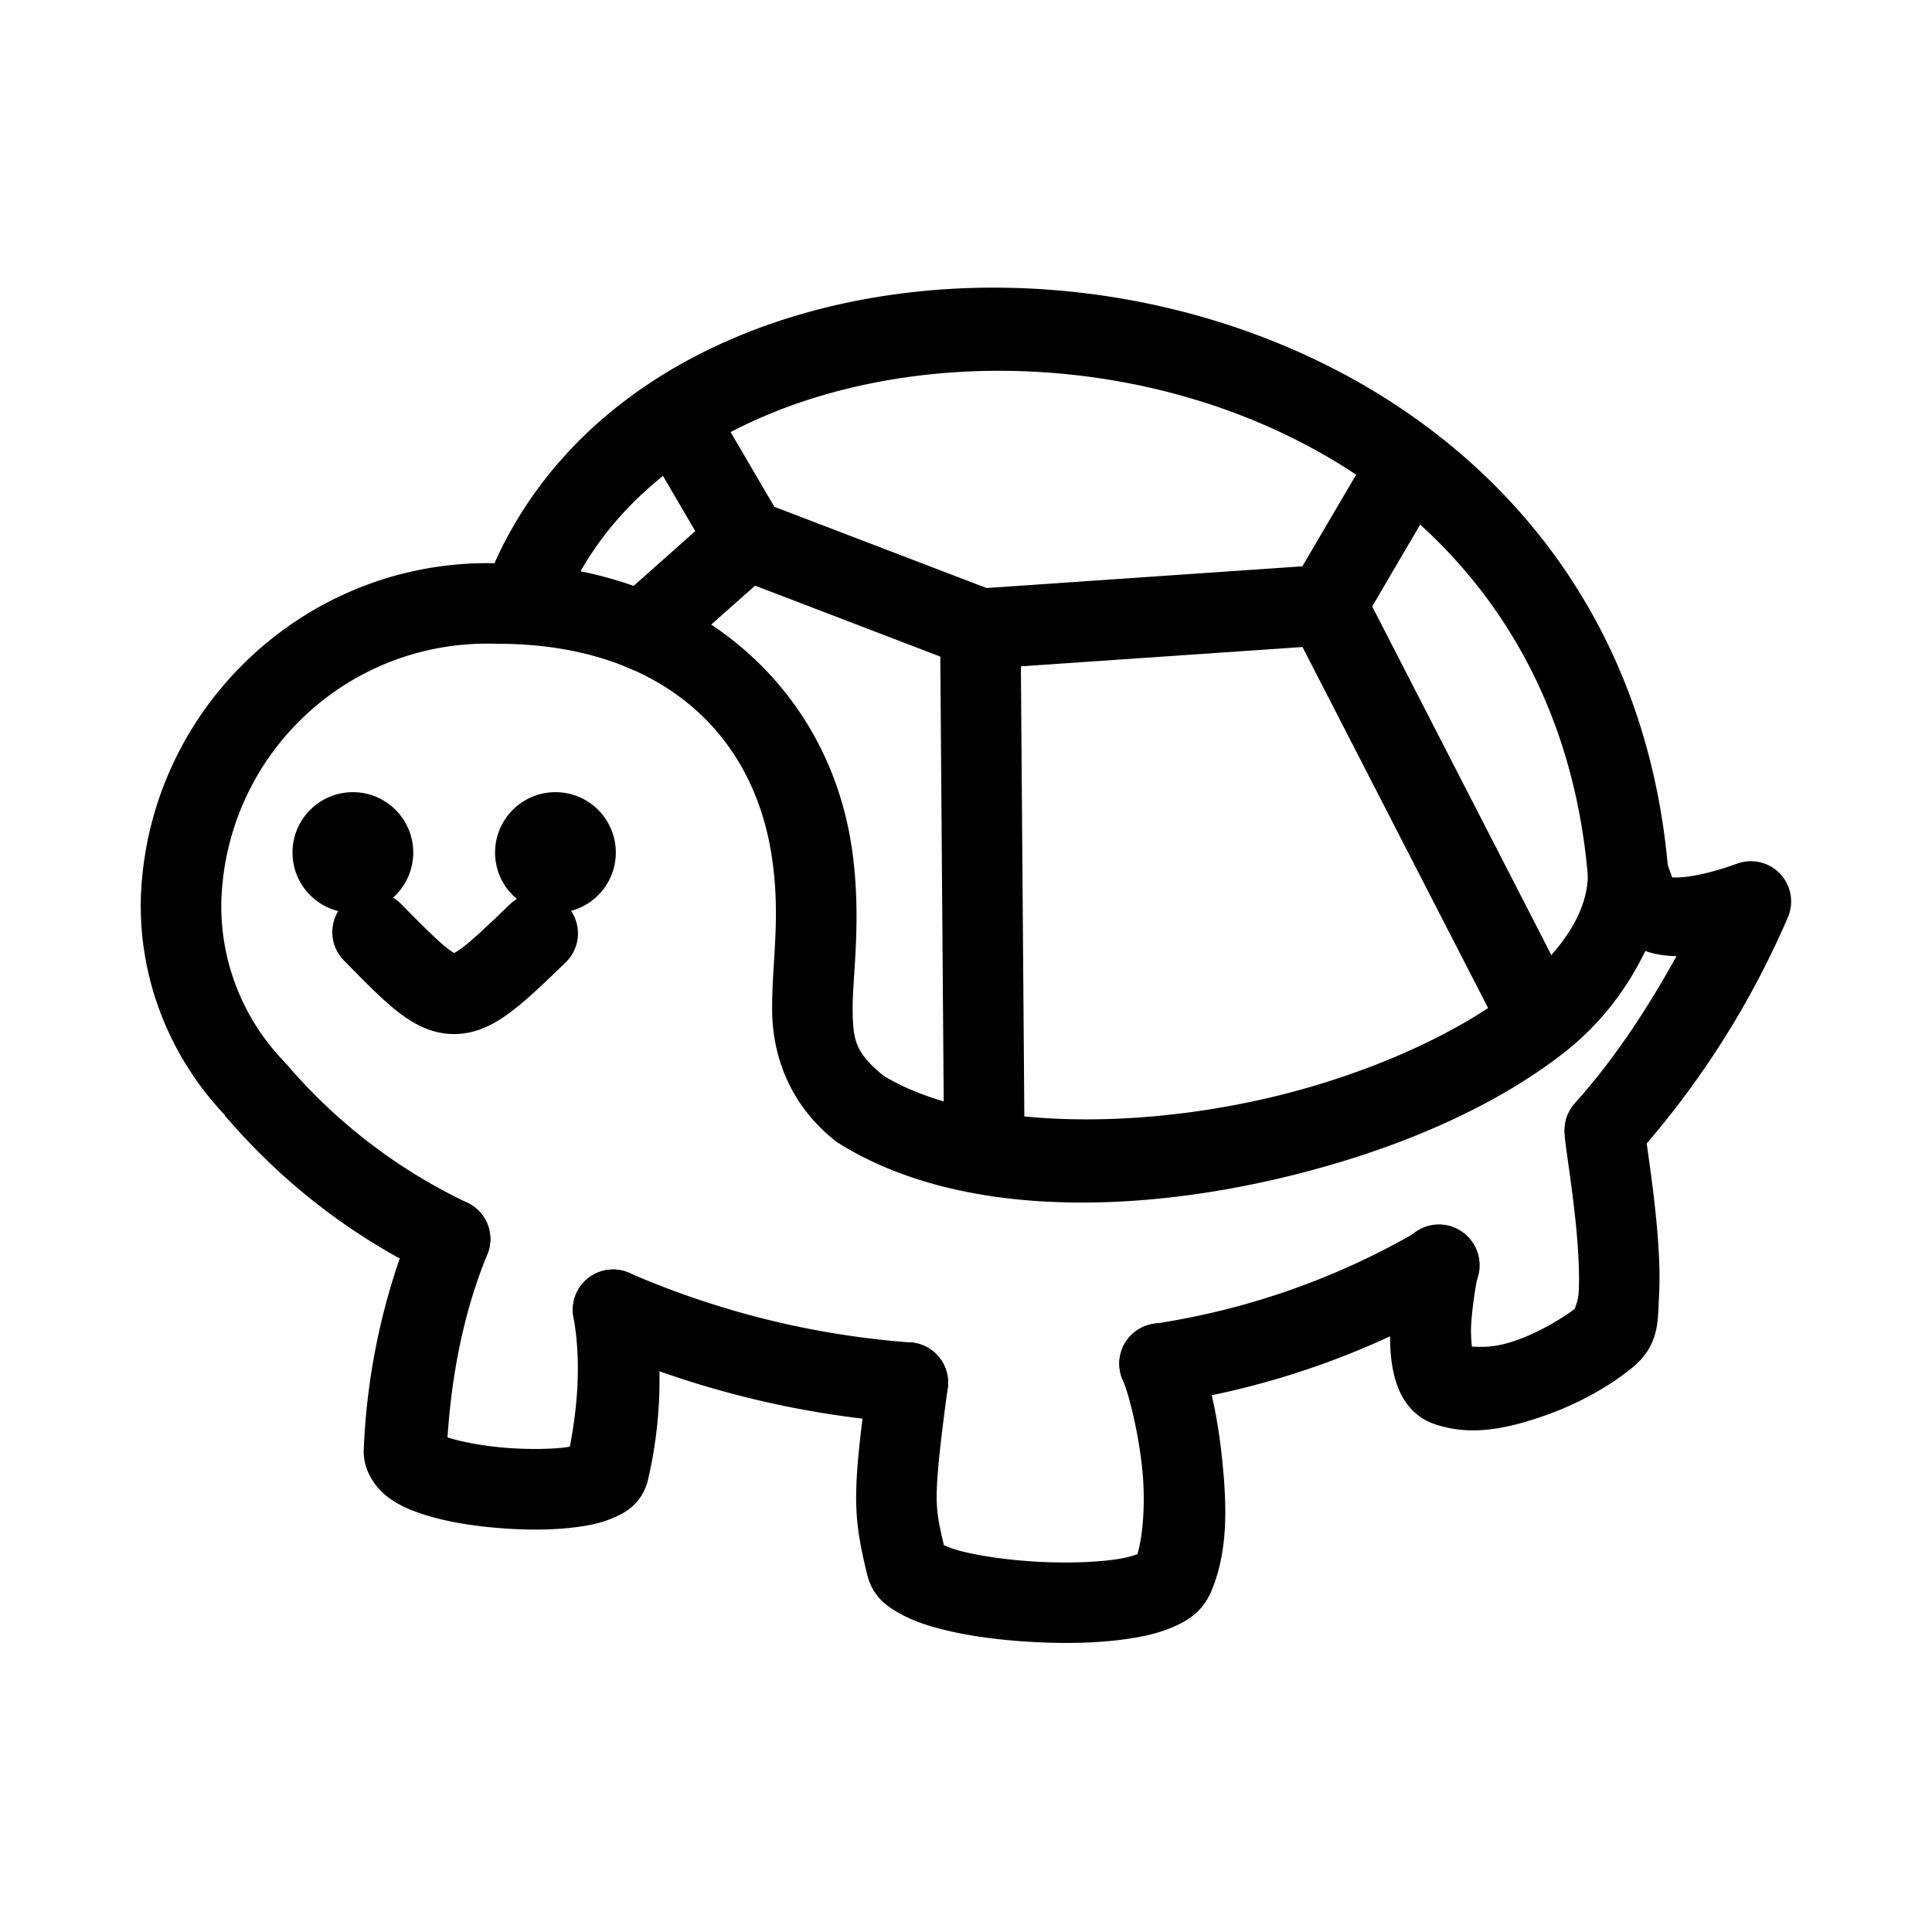 <?xml version="1.0" encoding="UTF-8"?>
<svg id="svg30" version="1.1" viewBox="0 0 48 48" xmlns="http://www.w3.org/2000/svg">
 <defs id="defs4">
  <style id="style2">.a{fill:#000;}.b,.c{fill:none;stroke:#000;stroke-linecap:round;}.c{stroke-linejoin:round;}</style>
 </defs>
 <circle id="circle6" class="a" cx="13.8" cy="21.181" r="1.5"/>
 <path id="path8" d="m9.266 22.16a1 1 0 0 0-0.711 0.287 1 1 0 0 0-0.012 1.414c0.5 0.509 0.883 0.905 1.275 1.223 0.393 0.318 0.863 0.602 1.447 0.607 0.585 0.005 1.059-0.268 1.463-0.578 0.404-0.31 0.804-0.699 1.326-1.203a1 1 0 0 0 0.025-1.414 1 1 0 0 0-1.414-0.025c-0.52 0.502-0.905 0.864-1.154 1.055-0.249 0.191-0.297 0.165-0.229 0.166 0.068 6e-4 0.029 0.029-0.209-0.164-0.238-0.193-0.607-0.559-1.105-1.066a1 1 0 0 0-0.703-0.301z" color="#000000" stroke-linecap="round" style="-inkscape-stroke:none"/>
 <path id="path10" d="m22.951 7.229c-4.863 0.467-9.215 2.915-10.885 7.293a1 1 0 0 0 0.578 1.291 1 1 0 0 0 1.289-0.578c3.556-9.323 24.278-8.331 25.52 6.564a1 1 0 0 0 1.08 0.914 1 1 0 0 0 0.914-1.08c-0.871-10.457-10.392-15.182-18.496-14.404z" color="#000000" stroke-linecap="round" stroke-linejoin="round" style="-inkscape-stroke:none"/>
 <path id="path12" d="m12.396 13.996c-4.729-0.156-8.719 3.559-8.896 8.289a1 1 0 0 0 0 0.01c-0.057 2.012 0.706 3.954 2.09 5.412a1 1 0 0 0-0.002 0.02c0.011 0.012 0.025 0.021 0.035 0.033 0.004 0.004 0.005 0.011 0.01 0.016a1 1 0 0 0 0.006 0c1.415 1.645 3.155 2.982 5.115 3.912a1 1 0 0 0 1.332-0.475 1 1 0 0 0-0.475-1.332c-1.727-0.82-3.26-1.996-4.5-3.451a1 1 0 0 0-0.02-0.01 1 1 0 0 0-0.023-0.037c-1.044-1.076-1.61-2.528-1.568-4.027 0.139-3.656 3.187-6.489 6.844-6.361a1 1 0 0 0 0.035 0c3.95 0 6.521 2.182 6.852 5.742a1 1 0 0 0 2e-3 0.004c0.127 1.311-0.061 2.308-0.049 3.383s0.409 2.297 1.562 3.215a1 1 0 0 0 0.094 0.066c3.215 2.008 8.159 1.756 12.43 0.475 2.135-0.641 4.103-1.562 5.6-2.736 0.908-0.713 1.553-1.581 2.008-2.518 0.24 0.089 0.503 0.123 0.775 0.129-0.72 1.299-1.532 2.544-2.525 3.654a1 1 0 0 0 0.08 1.412 1 1 0 0 0 1.412-0.078c1.579-1.766 2.861-3.776 3.799-5.951a1 1 0 0 0-1.258-1.336c-1.241 0.448-1.684 0.322-1.641 0.344 0.043 0.022 0.034 0.026-0.129-0.424a1 1 0 0 0-0.15-0.166 1 1 0 0 0-0.248-0.27 1 1 0 0 0-0.338-0.139 1 1 0 0 0-0.207-0.086 1 1 0 0 0-0.164 0.068 1 1 0 0 0-0.174-0.008 1 1 0 0 0-0.164 0.15 1 1 0 0 0-0.271 0.248 1 1 0 0 0-0.139 0.338 1 1 0 0 0-0.086 0.207c0.003 0.904-0.598 1.895-1.816 2.852-1.219 0.957-2.989 1.808-4.938 2.393-3.873 1.162-8.434 1.171-10.744-0.236-0.7-0.573-0.759-0.874-0.768-1.627-0.009-0.775 0.191-1.968 0.039-3.549-1.22e-4 -0.001 1.23e-4 -0.003 0-0.004a1 1 0 0 0-2e-3 -2e-3c-0.421-4.491-4.083-7.541-8.824-7.549zm23.621 16.473a1 1 0 0 0-0.758 0.102c-2.032 1.185-4.271 1.972-6.598 2.32a1 1 0 0 0-0.842 1.137 1 1 0 0 0 1.139 0.842c2.577-0.386 5.056-1.258 7.307-2.57a1 1 0 0 0 0.361-1.367 1 1 0 0 0-0.609-0.463zm-20.387 1.154a1 1 0 0 0-1.316 0.52 1 1 0 0 0 0.52 1.316c2.425 1.055 5.011 1.693 7.648 1.889a1 1 0 0 0 1.07-0.924 1 1 0 0 0-0.922-1.07c-2.414-0.179-4.78-0.765-7-1.73z" color="#000000" stroke-linecap="round" stroke-linejoin="round" style="-inkscape-stroke:none"/>
 <path id="path14" d="m11.562 29.859a1 1 0 0 0-1.305 0.545c-0.729 1.78-1.141 3.675-1.219 5.598-0.028 0.54 0.306 0.965 0.578 1.176 0.273 0.211 0.545 0.325 0.836 0.424 0.582 0.197 1.25 0.305 1.934 0.361 0.684 0.056 1.368 0.055 1.969-0.027 0.301-0.041 0.579-0.097 0.867-0.219 0.288-0.121 0.692-0.328 0.859-0.883a1 1 0 0 0 0.016-0.059c0.339-1.446 0.38-2.948 0.119-4.41a1 1 0 0 0-1.16-0.809 1 1 0 0 0-0.809 1.16c0.191 1.068 0.114 2.157-0.088 3.221-0.036 0.007-0.036 0.012-0.076 0.018-0.384 0.052-0.968 0.06-1.533 0.014-0.556-0.046-1.101-0.148-1.432-0.258 0.104-1.558 0.397-3.102 0.99-4.549a1 1 0 0 0-0.547-1.303z" color="#000000" stroke-linecap="round" stroke-linejoin="round" style="-inkscape-stroke:none"/>
 <path id="path16" d="m28.408 32.963a1 1 0 0 0-0.514 1.318c0.15 0.344 0.396 1.314 0.488 2.252 0.086 0.873-0.003 1.702-0.125 2.08-0.104 0.037-0.24 0.082-0.455 0.117-0.519 0.084-1.264 0.111-1.996 0.072-0.732-0.038-1.464-0.142-1.961-0.273-0.194-0.051-0.303-0.101-0.396-0.143-0.102-0.441-0.179-0.767-0.178-1.19 0.001-0.514 0.083-1.29 0.275-2.713a1 1 0 0 0-0.855-1.125 1 1 0 0 0-1.127 0.855c-0.195 1.44-0.291 2.271-0.293 2.977-0.002 0.706 0.109 1.25 0.271 1.92 0.139 0.573 0.519 0.814 0.822 0.982s0.619 0.277 0.969 0.369c0.699 0.185 1.527 0.292 2.369 0.336 0.842 0.044 1.684 0.023 2.418-0.096 0.367-0.059 0.707-0.139 1.035-0.283s0.709-0.357 0.926-0.855c0.431-0.991 0.401-2.118 0.291-3.227-0.109-1.109-0.326-2.127-0.646-2.859a1 1 0 0 0-1.318-0.516z" color="#000000" stroke-linecap="round" stroke-linejoin="round" style="-inkscape-stroke:none"/>
 <path id="path18" d="m40.58 27.367a1 1 0 0 0-1.416 2e-3c-2.52e-4 2.53e-4 -0.156 0.207-0.156 0.207-2.23e-4 3.87e-4 -0.057 0.107-0.072 0.148-0.031 0.083-0.041 0.139-0.049 0.182-0.015 0.086-0.015 0.129-0.016 0.164-0.002 0.071 0.001 0.105 0.004 0.141 0.005 0.071 0.012 0.133 0.021 0.205 0.018 0.144 0.044 0.325 0.074 0.541 0.061 0.433 0.139 1.001 0.193 1.574 0.054 0.573 0.083 1.157 0.059 1.572-0.012 0.208-0.078 0.355-0.102 0.42-0.414 0.303-0.971 0.62-1.525 0.803-0.482 0.159-0.798 0.141-1.027 0.129-0.014-0.162-0.031-0.336-0.016-0.566 0.04-0.624 0.174-1.256 0.174-1.256a1 1 0 0 0-0.766-1.19 1 1 0 0 0-1.188 0.766s-0.164 0.736-0.217 1.551c-0.026 0.407-0.034 0.836 0.055 1.283 0.089 0.447 0.322 1.097 1.037 1.34 0.877 0.298 1.732 0.119 2.572-0.158 0.841-0.277 1.654-0.7 2.307-1.223 0.715-0.573 0.657-1.187 0.691-1.785 0.035-0.598-5e-3 -1.249-0.064-1.875-0.059-0.626-0.141-1.223-0.203-1.662-0.031-0.22-0.056-0.402-0.07-0.516-0.007-0.057-0.012-0.1-0.012-0.102-4.5e-5 -5.9e-4 0.001 0.006 0 0.057-6.15e-4 0.025 5.86e-4 0.059-0.014 0.139-0.002 0.013-0.012 0.04-0.016 0.057a1 1 0 0 0-0.26-0.947zm0.25 0.984c-7e-3 0.026-0.008 0.041-0.021 0.078-0.015 0.04-0.071 0.149-0.07 0.148 2.24e-4 -3.87e-4 -0.157 0.203-0.156 0.203a1 1 0 0 0 0.248-0.43z" color="#000000" stroke-linecap="round" stroke-linejoin="round" style="-inkscape-stroke:none"/>
 <path id="path20" d="m16.34 9.621a1 1 0 0 0-0.357 1.367l1.705 2.916a1 1 0 0 0 0.506 0.43l5.805 2.223a1 1 0 0 0 0.426 0.062l8.596-0.59a1 1 0 0 0 0.795-0.49l1.908-3.258a1 1 0 0 0-0.357-1.367 1 1 0 0 0-1.367 0.357l-1.643 2.799-7.848 0.539-5.271-2.018-1.529-2.613a1 1 0 0 0-1.367-0.357z" color="#000000" stroke-linecap="round" stroke-linejoin="round" style="-inkscape-stroke:none"/>
 <path id="path22" d="m18.609 12.402a1 1 0 0 0-0.723 0.25l-2.559 2.273a1 1 0 0 0-0.084 1.41 1 1 0 0 0 1.412 0.084l2.559-2.272a1 1 0 0 0 0.082-1.412 1 1 0 0 0-0.688-0.334z" color="#000000" stroke-linecap="round" stroke-linejoin="round" style="-inkscape-stroke:none"/>
 <path id="path24" d="m24.348 14.623a1 1 0 0 0-0.992 1.008l0.1 12.969a1 1 0 0 0 1.008 0.992 1 1 0 0 0 0.992-1.008l-0.1-12.969a1 1 0 0 0-1.008-0.992z" color="#000000" stroke-linecap="round" stroke-linejoin="round" style="-inkscape-stroke:none"/>
 <path id="path26" d="m32.494 14.143a1 1 0 0 0-0.434 1.348l5.121 9.961a1 1 0 0 0 1.346 0.434 1 1 0 0 0 0.432-1.348l-5.119-9.961a1 1 0 0 0-1.346-0.434z" color="#000000" stroke-linecap="round" stroke-linejoin="round" style="-inkscape-stroke:none"/>
 <circle id="circle28" class="a" cx="8.767" cy="21.181" r="1.5"/>
</svg>
